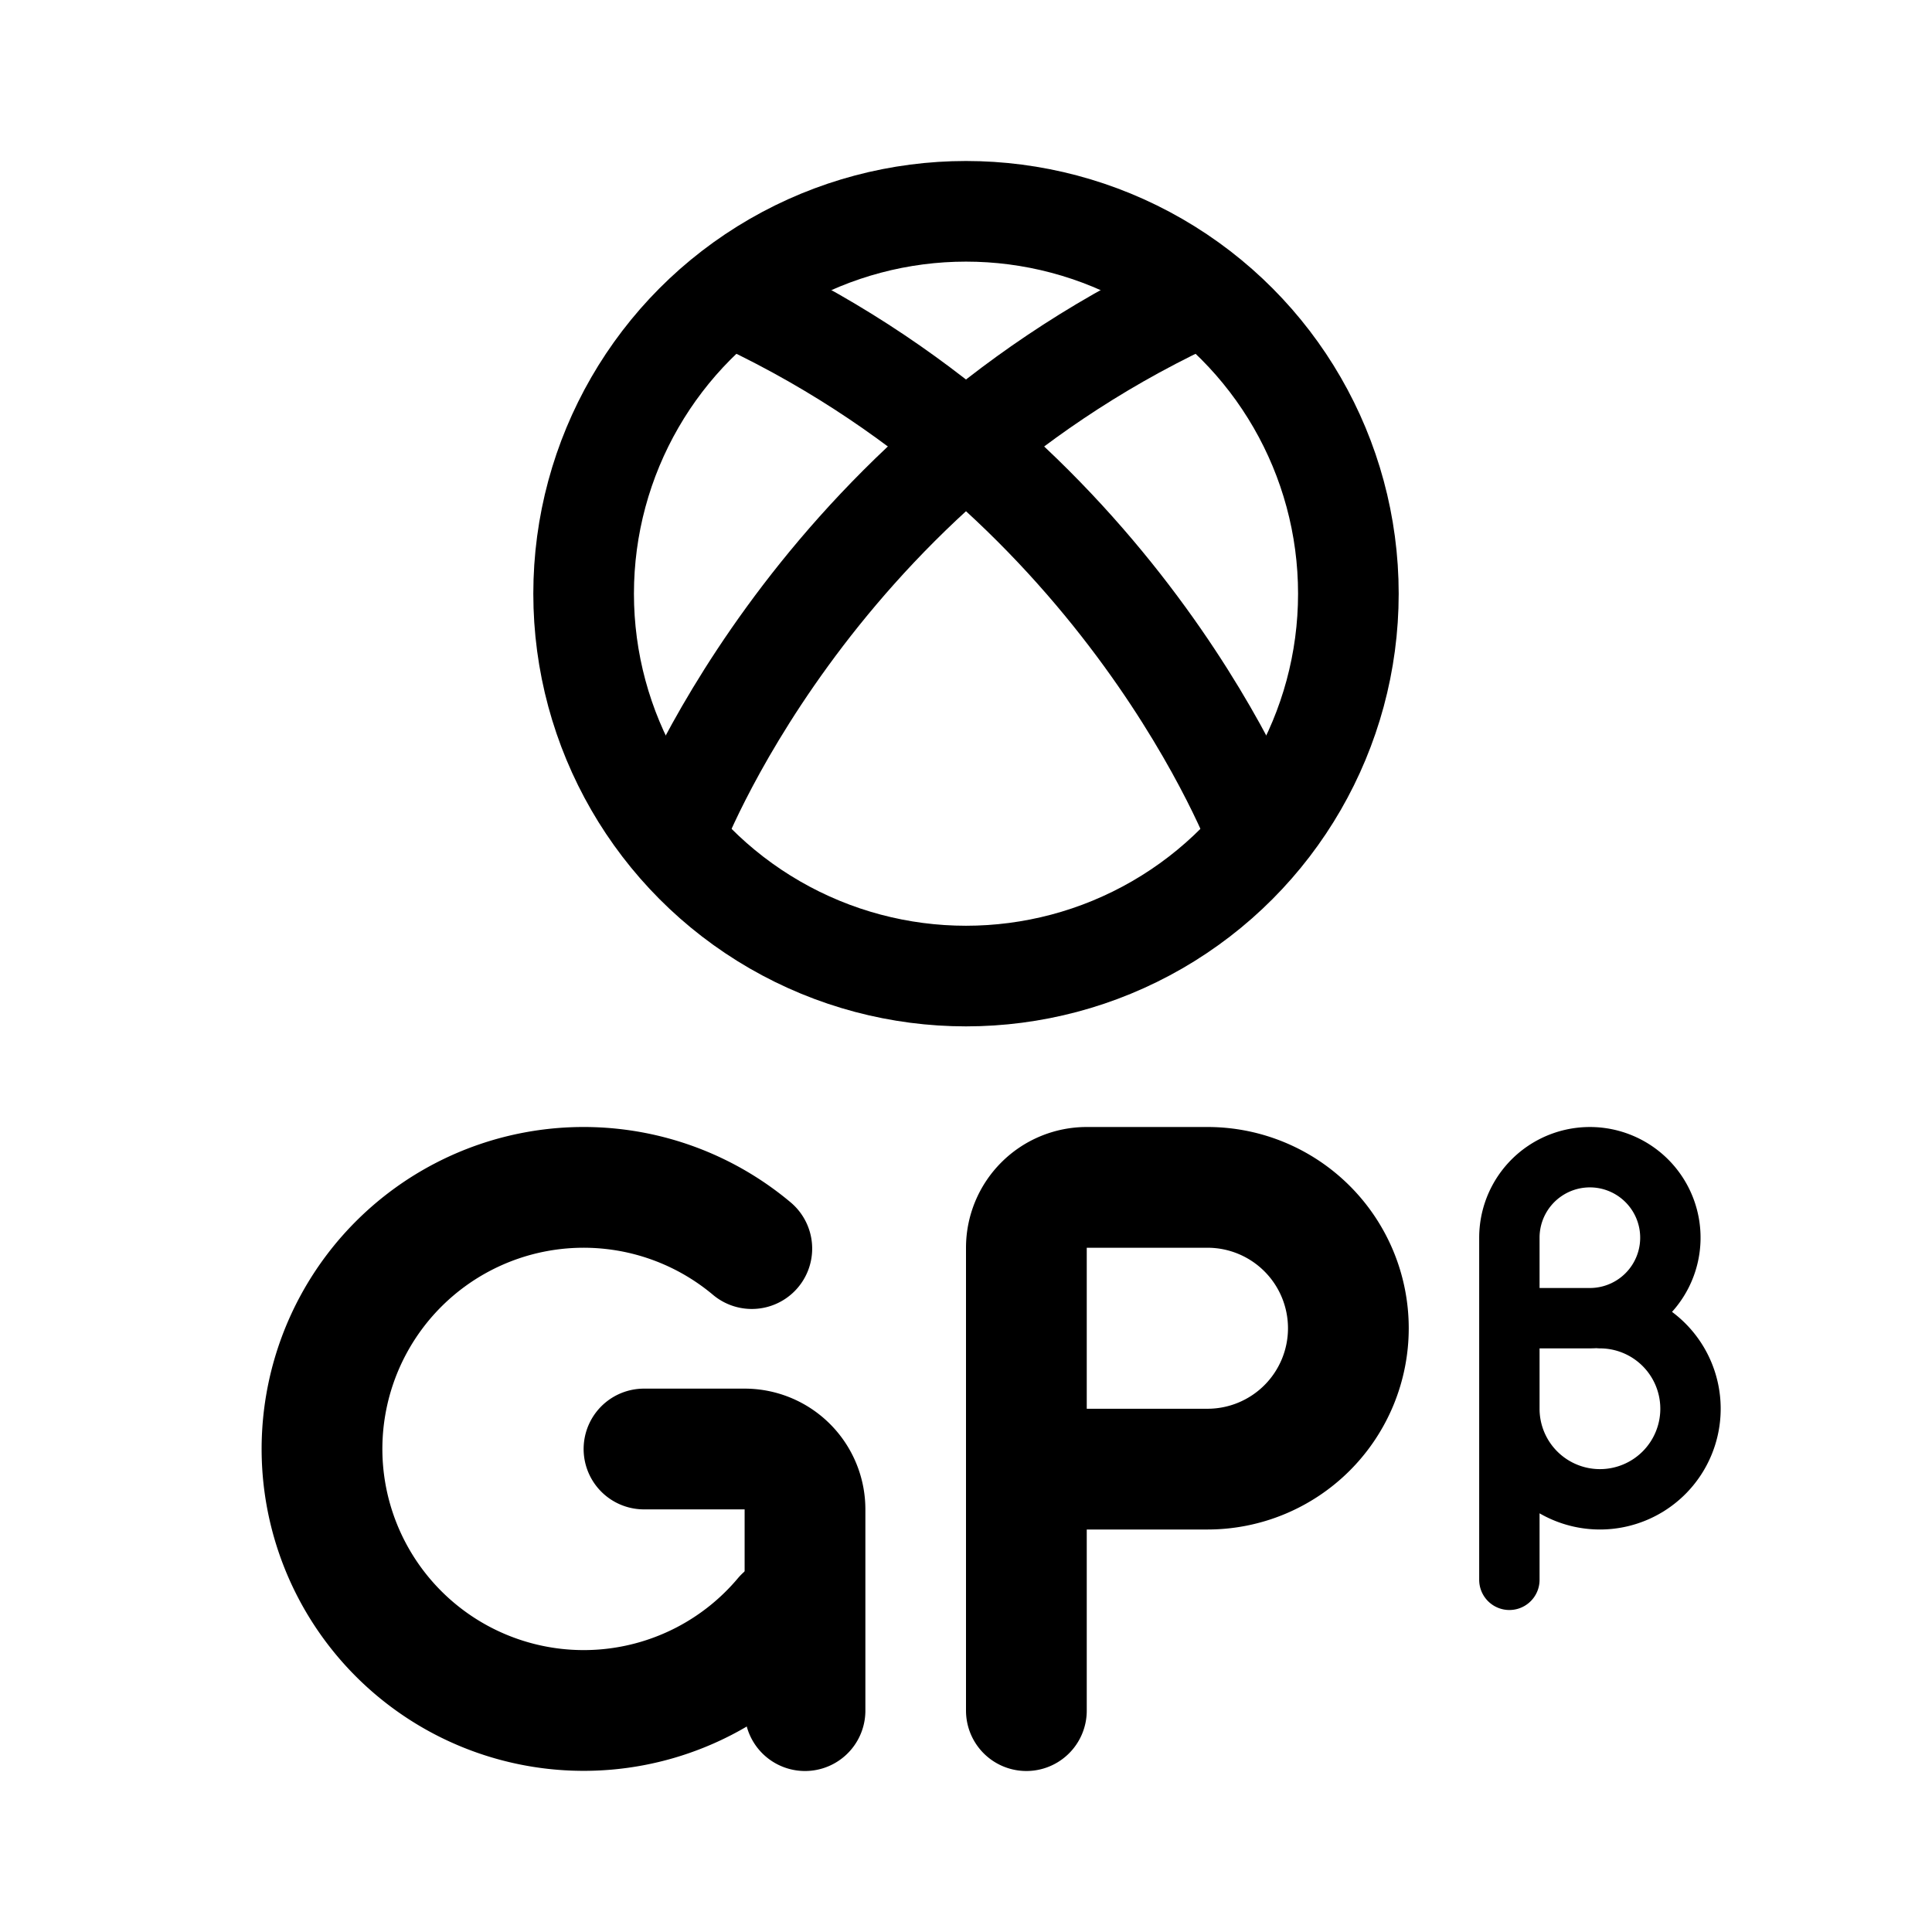 <svg xmlns="http://www.w3.org/2000/svg" width="192" height="192" fill="none" stroke="#000" stroke-linecap="round" stroke-linejoin="round" stroke-width="10" viewBox="0 0 192 192"><path stroke-width="12" d="M120 146c3.713 0 7.274-1.475 9.899-4.101A14 14 0 0 0 120 118m-42.083 42.712a26.01 26.01 0 0 1-45.818-14.446 26 26 0 0 1 42.614-22.183M102 146h18m0-28h-12a6 6 0 0 0-6 6v46"/><path stroke-width="12" d="M64 144h10a6 6 0 0 1 6 6v20"/><path stroke-width="6" d="M158 131a8 8 0 0 0 7.846-9.561A8 8 0 0 0 150 123m0 17a9 9 0 1 0 9-9m-9-8v34m0-26h8"/><path d="M74 30c38 18 51 53 51 53"/><path d="M118 30C80 48 67 83 67 83"/><circle cx="96" cy="59" r="38"/></svg>